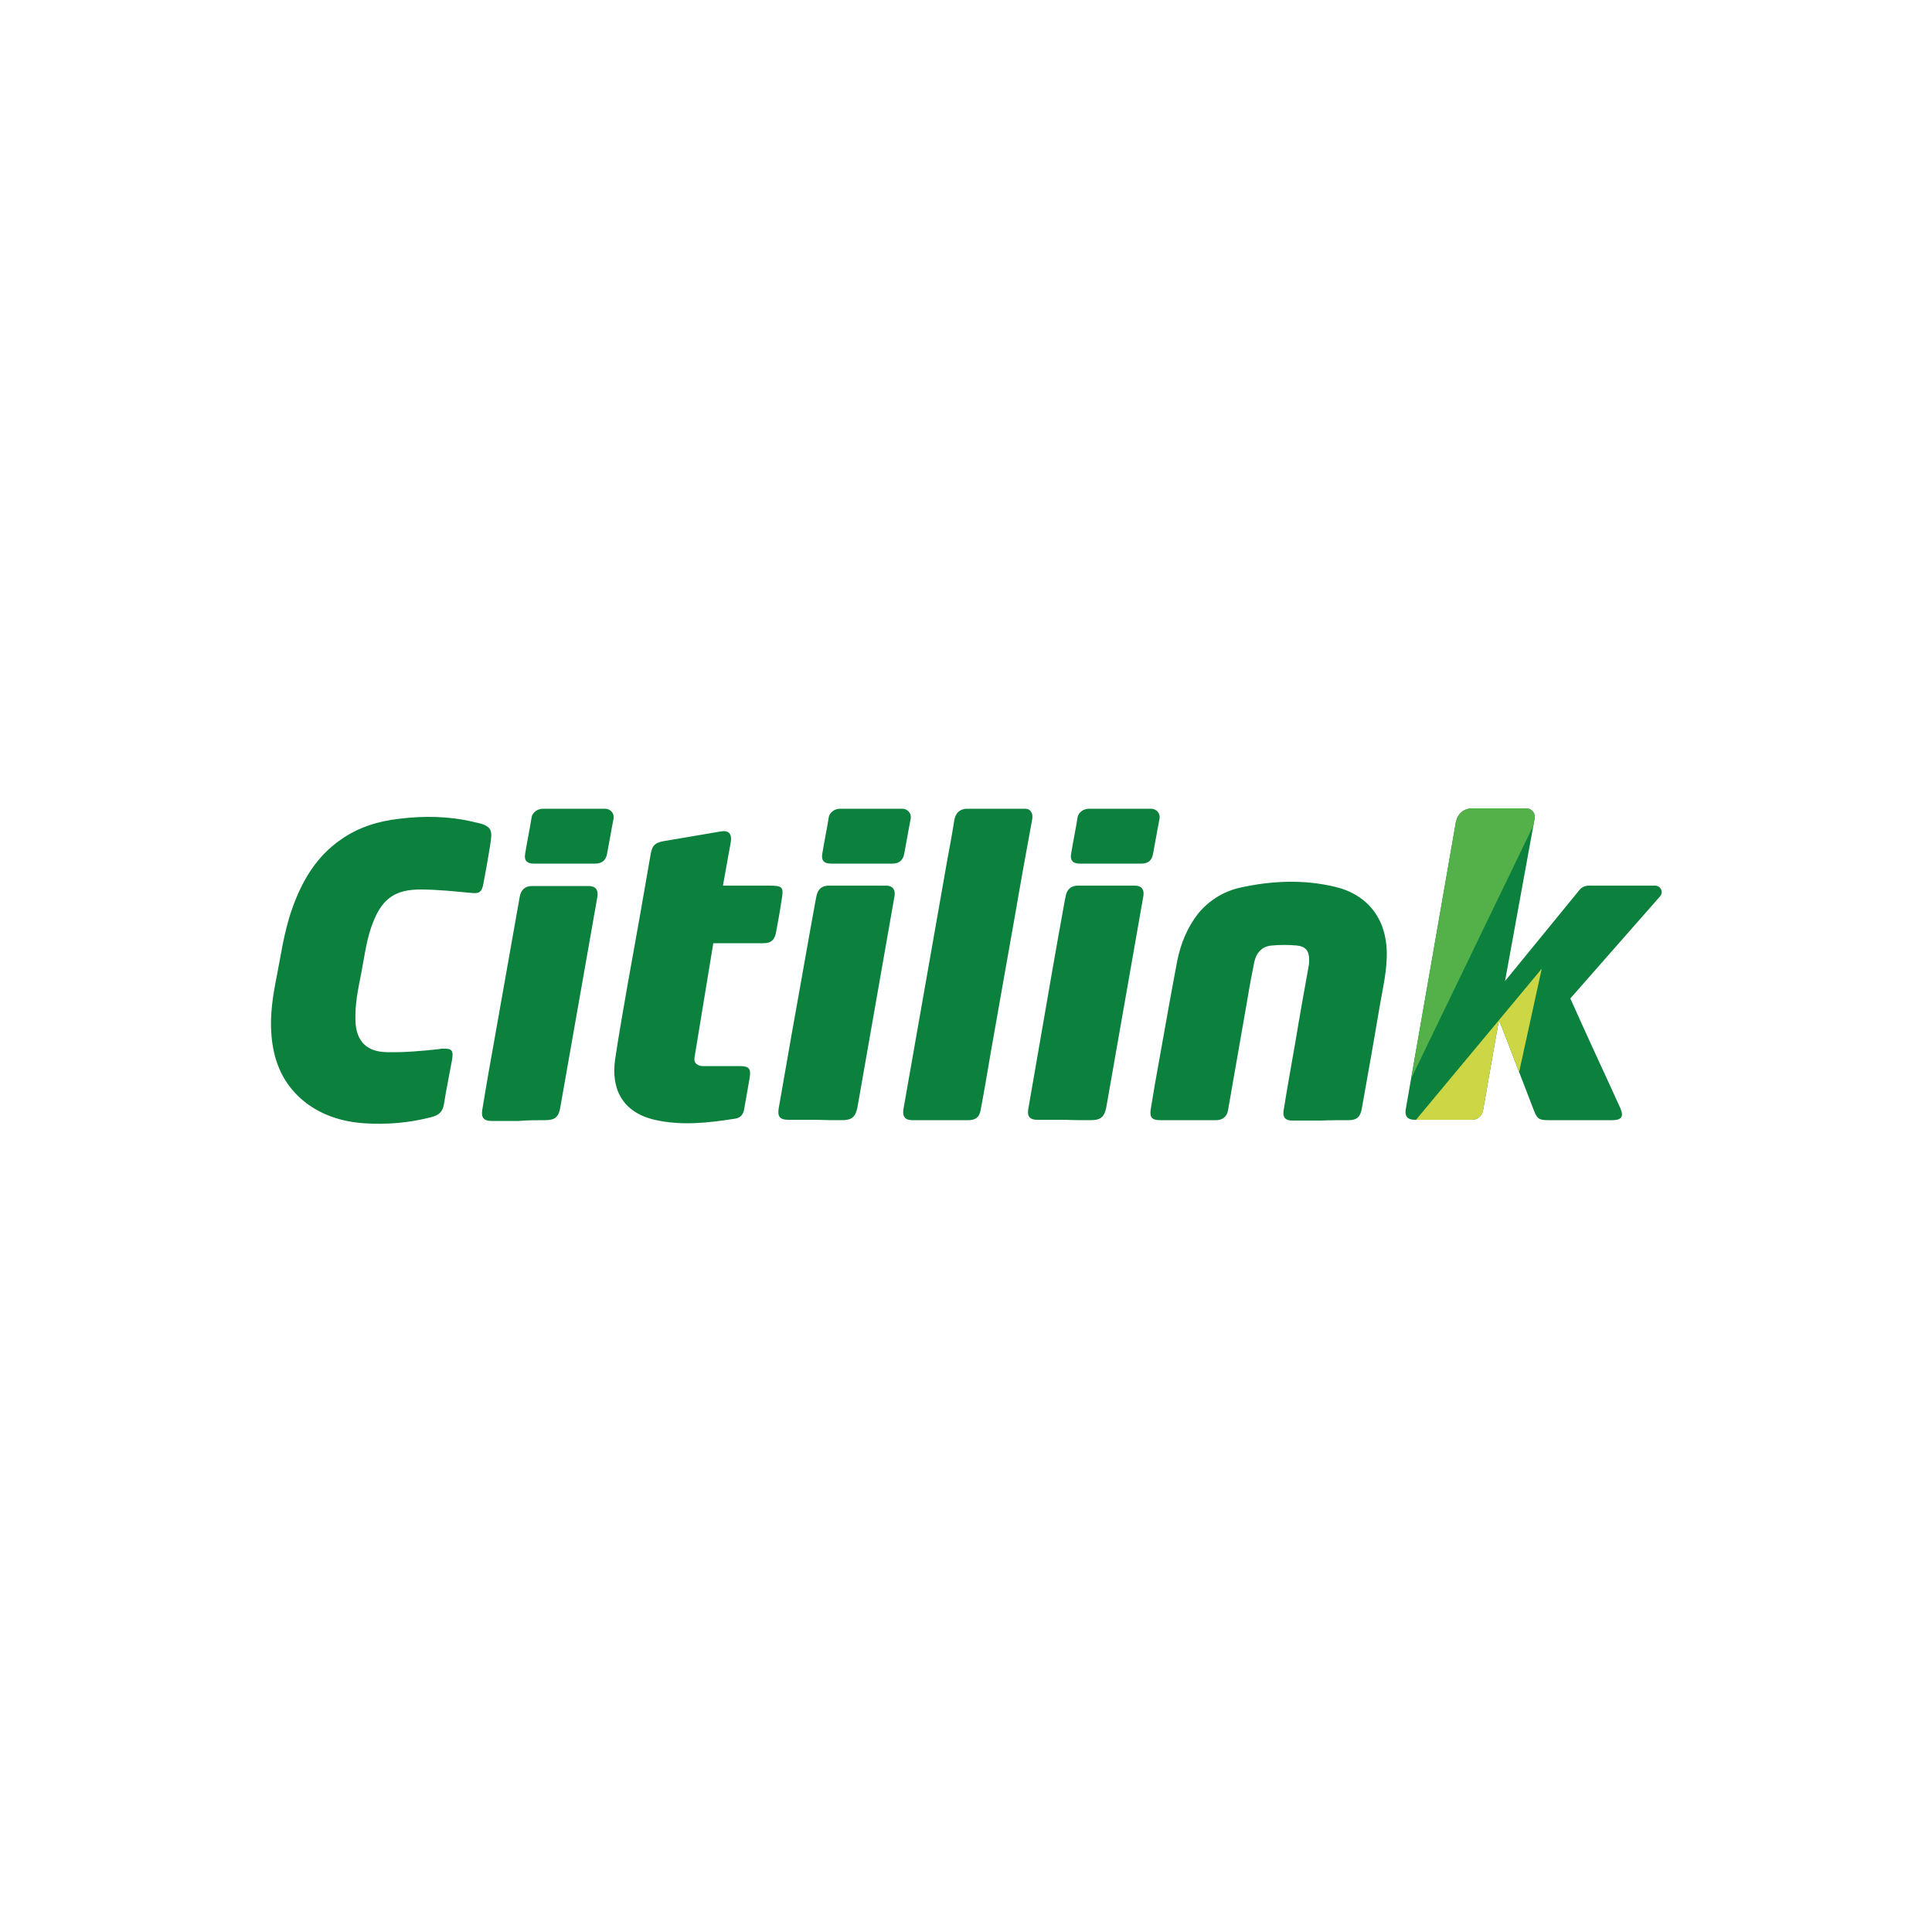 <?xml version="1.0" encoding="utf-8"?>
<!-- Generator: Adobe Illustrator 19.0.0, SVG Export Plug-In . SVG Version: 6.00 Build 0)  -->
<svg version="1.1" id="Layer_1" xmlns="http://www.w3.org/2000/svg" xmlns:xlink="http://www.w3.org/1999/xlink" x="0px" y="0px"
	 viewBox="0 0 500 500" style="enable-background:new 0 0 500 500;" xml:space="preserve">
<style type="text/css">
	.st0{clip-path:url(#XMLID_37_);}
	.st1{fill:#0C803D;}
	.st2{fill:#54B149;}
	.st3{fill:#CDD745;}
</style>
<g id="XMLID_1_">
	<g id="XMLID_2_">
		<defs>
			<path id="XMLID_3_" d="M411.2,229.2h17.1c1.5,0,2.3,1.7,1.3,2.8l-23.2,26.4c1.1,2.4,2.1,4.7,3.2,7.1c3.2,7.1,6.5,14.1,9.7,21.2
				c1,2.2,0.4,3.2-2,3.2c-5.5,0-11,0-16.5,0c-2.5,0-3-0.3-3.9-2.7c-2.7-7.1-5.5-14.2-8.2-21.3c-0.2-0.5-0.4-1-0.8-1.8
				c-1.2,6.9-2.4,13.4-3.5,20c-0.2,1.1-0.4,2.2-0.6,3.3c-0.3,1.5-1.4,2.4-2.9,2.4c-4.9,0-9.9,0-14.8,0c-1.8,0-2.6-0.9-2.3-2.7
				c2.1-12,4.2-24,6.3-36c2.2-12.6,4.4-25.3,6.6-37.9c0-0.3,0.1-0.5,0.2-0.8c0.4-1.9,2.1-3.2,4-3.2H395c1.3,0,2.3,1.1,2.2,2.4
				c0,0.2,0,0.4-0.1,0.6l-7.6,41.7l19.2-23.5C409.3,229.6,410.2,229.2,411.2,229.2z M349,289.9c2.1,0,3-0.8,3.4-2.8
				c1.6-9,3.2-17.9,4.7-26.9c0.8-4.6,1.9-9.2,1.8-13.9c-0.2-8.6-5-14.8-13.4-16.8c-8-1.9-16-1.6-24,0.1c-4.5,0.9-8.4,3.2-11.4,6.8
				c-2.8,3.6-4.5,7.7-5.4,12.1c-1.6,8.4-3.1,16.9-4.6,25.3c-0.8,4.4-1.6,8.9-2.3,13.3c-0.3,2.1,0.3,2.8,2.5,2.8c4.8,0,9.6,0,14.4,0
				c1.7,0,2.8-0.9,3.1-2.5c1.7-9.8,3.4-19.5,5.1-29.2c0.5-3.1,1.1-6.2,1.7-9.2c0.5-2.4,2-4.1,4.5-4.3c2.2-0.2,4.4-0.2,6.5,0
				c2.2,0.2,3.2,1.3,3.2,3.6c0,0.5,0,1.1-0.1,1.6c-1.2,6.7-2.4,13.3-3.5,20c-1,5.8-2.1,11.7-3,17.5c-0.3,1.8,0.5,2.6,2.2,2.6
				c2.4,0,4.8,0,7.3,0C344.2,289.9,346.6,289.9,349,289.9z M281.8,209.3c-0.8,0-1.6,0.3-2.2,0.9c-0.3,0.3-0.6,0.7-0.7,1.2
				c-0.5,3.2-1.2,6.4-1.7,9.6c-0.3,1.7,0.5,2.5,2.2,2.5c5.3,0,10.6,0,16,0c1.7,0,2.7-0.8,3-2.5c0.6-3.1,1.1-6.2,1.7-9.2v0
				c0.2-1.3-0.8-2.5-2.2-2.5L281.8,209.3z M282.3,289.9c2.5,0,3.5-0.8,4-3.3c3.2-18.2,6.4-36.5,9.6-54.7c0.3-1.7-0.5-2.7-2.2-2.7
				c-4.9,0-9.9,0-14.8,0c-1.7,0-2.8,1-3.1,2.7c-0.1,0.5-0.2,1-0.3,1.5c-2.1,11.5-4.1,23.1-6.1,34.7c-1.1,6.3-2.2,12.7-3.3,19
				c-0.3,1.9,0.5,2.7,2.3,2.7c2.4,0,4.8,0,7.3,0C277.8,289.9,280,289.9,282.3,289.9z M250.2,209.3c-1,0-2.1,0.5-2.6,1.3
				c-0.4,0.6-0.6,1.3-0.7,2.1c-0.5,3.2-1.1,6.4-1.7,9.6c-3.8,21.6-7.6,43.2-11.4,64.8c-0.3,1.9,0.5,2.8,2.3,2.8c4.8,0,9.7,0,14.5,0
				c1.9,0,2.9-0.8,3.2-2.7c0.9-4.7,1.7-9.5,2.5-14.2c2.1-12.1,4.3-24.2,6.4-36.2c1.4-8.2,2.9-16.4,4.4-24.6c0.2-1,0.1-1.9-0.6-2.5
				c-0.3-0.3-0.8-0.4-1.3-0.4L250.2,209.3z M217.4,209.3c-0.8,0-1.6,0.3-2.2,0.9c-0.3,0.3-0.6,0.7-0.7,1.2c-0.5,3.2-1.2,6.4-1.7,9.6
				c-0.3,1.7,0.5,2.5,2.2,2.5c5.3,0,10.6,0,16,0c1.7,0,2.7-0.9,3-2.5c0.6-3.1,1.1-6.2,1.7-9.2v0c0.2-1.3-0.8-2.5-2.2-2.5
				L217.4,209.3z M217.9,289.9c2.5,0,3.5-0.8,4-3.3c3.2-18.2,6.4-36.5,9.6-54.7c0.3-1.6-0.5-2.7-2.1-2.7c-5,0-10,0-15,0
				c-1.7,0-2.8,1-3.1,2.7c-0.1,0.5-0.2,1-0.3,1.5c-2.1,11.5-4.1,23.1-6.2,34.7c-1.1,6.3-2.2,12.6-3.3,18.9c-0.3,2,0.4,2.8,2.5,2.8
				c2.4,0,4.7,0,7.1,0C213.5,289.9,215.7,289.9,217.9,289.9z M184.6,244.1c0.5,0,9.2,0,13,0c1.9,0,2.8-0.8,3.2-2.6
				c0.5-2.7,1-5.4,1.4-8.1c0.7-4,0.5-4.2-3.5-4.2c-3.8,0-7.7,0-11.6,0c0.7-3.8,1.3-7.4,2-11.1c0.4-2.4-0.5-3.3-2.7-2.9
				c-4.9,0.8-9.8,1.7-14.7,2.5c-2.2,0.4-2.9,1.1-3.3,3.3c-0.9,5.2-1.8,10.3-2.7,15.5c-2.2,12.5-4.6,25.1-6.5,37.6
				c-1.1,7.5,1.7,13.7,10.2,15.7c7,1.6,13.9,0.8,20.9-0.3c1.4-0.2,2.1-1.2,2.3-2.5c0.5-2.7,0.9-5.3,1.4-8c0.4-2.4-0.1-3.1-2.6-3.1
				c-3.2,0-9.5,0-9.5,0s-1.1,0.1-1.9-0.8c-0.5-0.6-0.2-1.8-0.2-1.8L184.6,244.1z M140.5,209.3c-0.8,0-1.6,0.3-2.2,0.9
				c-0.3,0.3-0.6,0.7-0.7,1.2c-0.5,3.2-1.2,6.4-1.7,9.6c-0.3,1.7,0.5,2.5,2.2,2.5c5.3,0,10.6,0,16,0c1.7,0,2.7-0.9,3-2.5
				c0.6-3.1,1.1-6.2,1.7-9.2v0c0.2-1.3-0.8-2.5-2.2-2.5L140.5,209.3L140.5,209.3z M141.1,289.9c2.5,0,3.5-0.8,3.9-3.3
				c3.2-18.2,6.4-36.4,9.6-54.5c0.3-1.8-0.5-2.8-2.2-2.8c-4.9,0-9.8,0-14.7,0c-1.8,0-2.9,1-3.2,2.8c-2.1,11.7-4.1,23.3-6.2,35
				c-1.2,6.7-2.4,13.4-3.5,20.2c-0.3,1.9,0.4,2.8,2.4,2.8c2.4,0,4.7,0,7.1,0C136.5,289.9,138.8,289.9,141.1,289.9z M122.5,212.7
				c-6.3-1.5-12.8-1.6-19.2-0.8c-5.4,0.6-10.6,2.2-15.1,5.4c-6.4,4.4-10.1,10.8-12.6,17.9c-2.2,6.2-3,12.7-4.3,19.1
				c-1,5.2-1.6,10.5-0.8,15.8c0.9,6.1,3.5,11.2,8.4,15.1c4.5,3.5,9.7,5.1,15.3,5.5c5.9,0.4,11.7-0.1,17.5-1.6
				c1.9-0.5,2.9-1.4,3.2-3.4c0.6-3.8,1.4-7.6,2.1-11.5c0.4-2.4-0.1-2.9-2.5-2.8c-0.3,0-0.6,0-0.8,0.1c-4.5,0.5-9.1,0.9-13.6,0.8
				c-5.2-0.1-7.9-2.8-8.1-8c-0.2-4.3,0.7-8.4,1.5-12.5c0.9-4.6,1.4-9.2,3.2-13.5c2.4-5.9,5.8-8.1,12.1-8.1c4.5,0,8.9,0.5,13.3,0.9
				c2,0.2,2.6-0.3,3-2.4c0.5-2.5,1.3-7.1,1.7-9.6c0.3-2.2,0.6-3.3,0-4.5C125.9,213.3,124.1,213.1,122.5,212.7z"/>
		</defs>
		<clipPath id="XMLID_37_">
			<use xlink:href="#XMLID_3_"  style="overflow:visible;"/>
		</clipPath>
		<g id="XMLID_15_" class="st0">
			<rect id="XMLID_16_" x="58.4" y="183.5" class="st1" width="397.7" height="118.4"/>
			<polygon id="XMLID_17_" class="st2" points="354.2,301.9 411.4,183.5 373.6,183.5 			"/>
			<polygon id="XMLID_18_" class="st3" points="356.4,301.9 399,250.7 387.8,301.9 			"/>
		</g>
	</g>
</g>
</svg>
